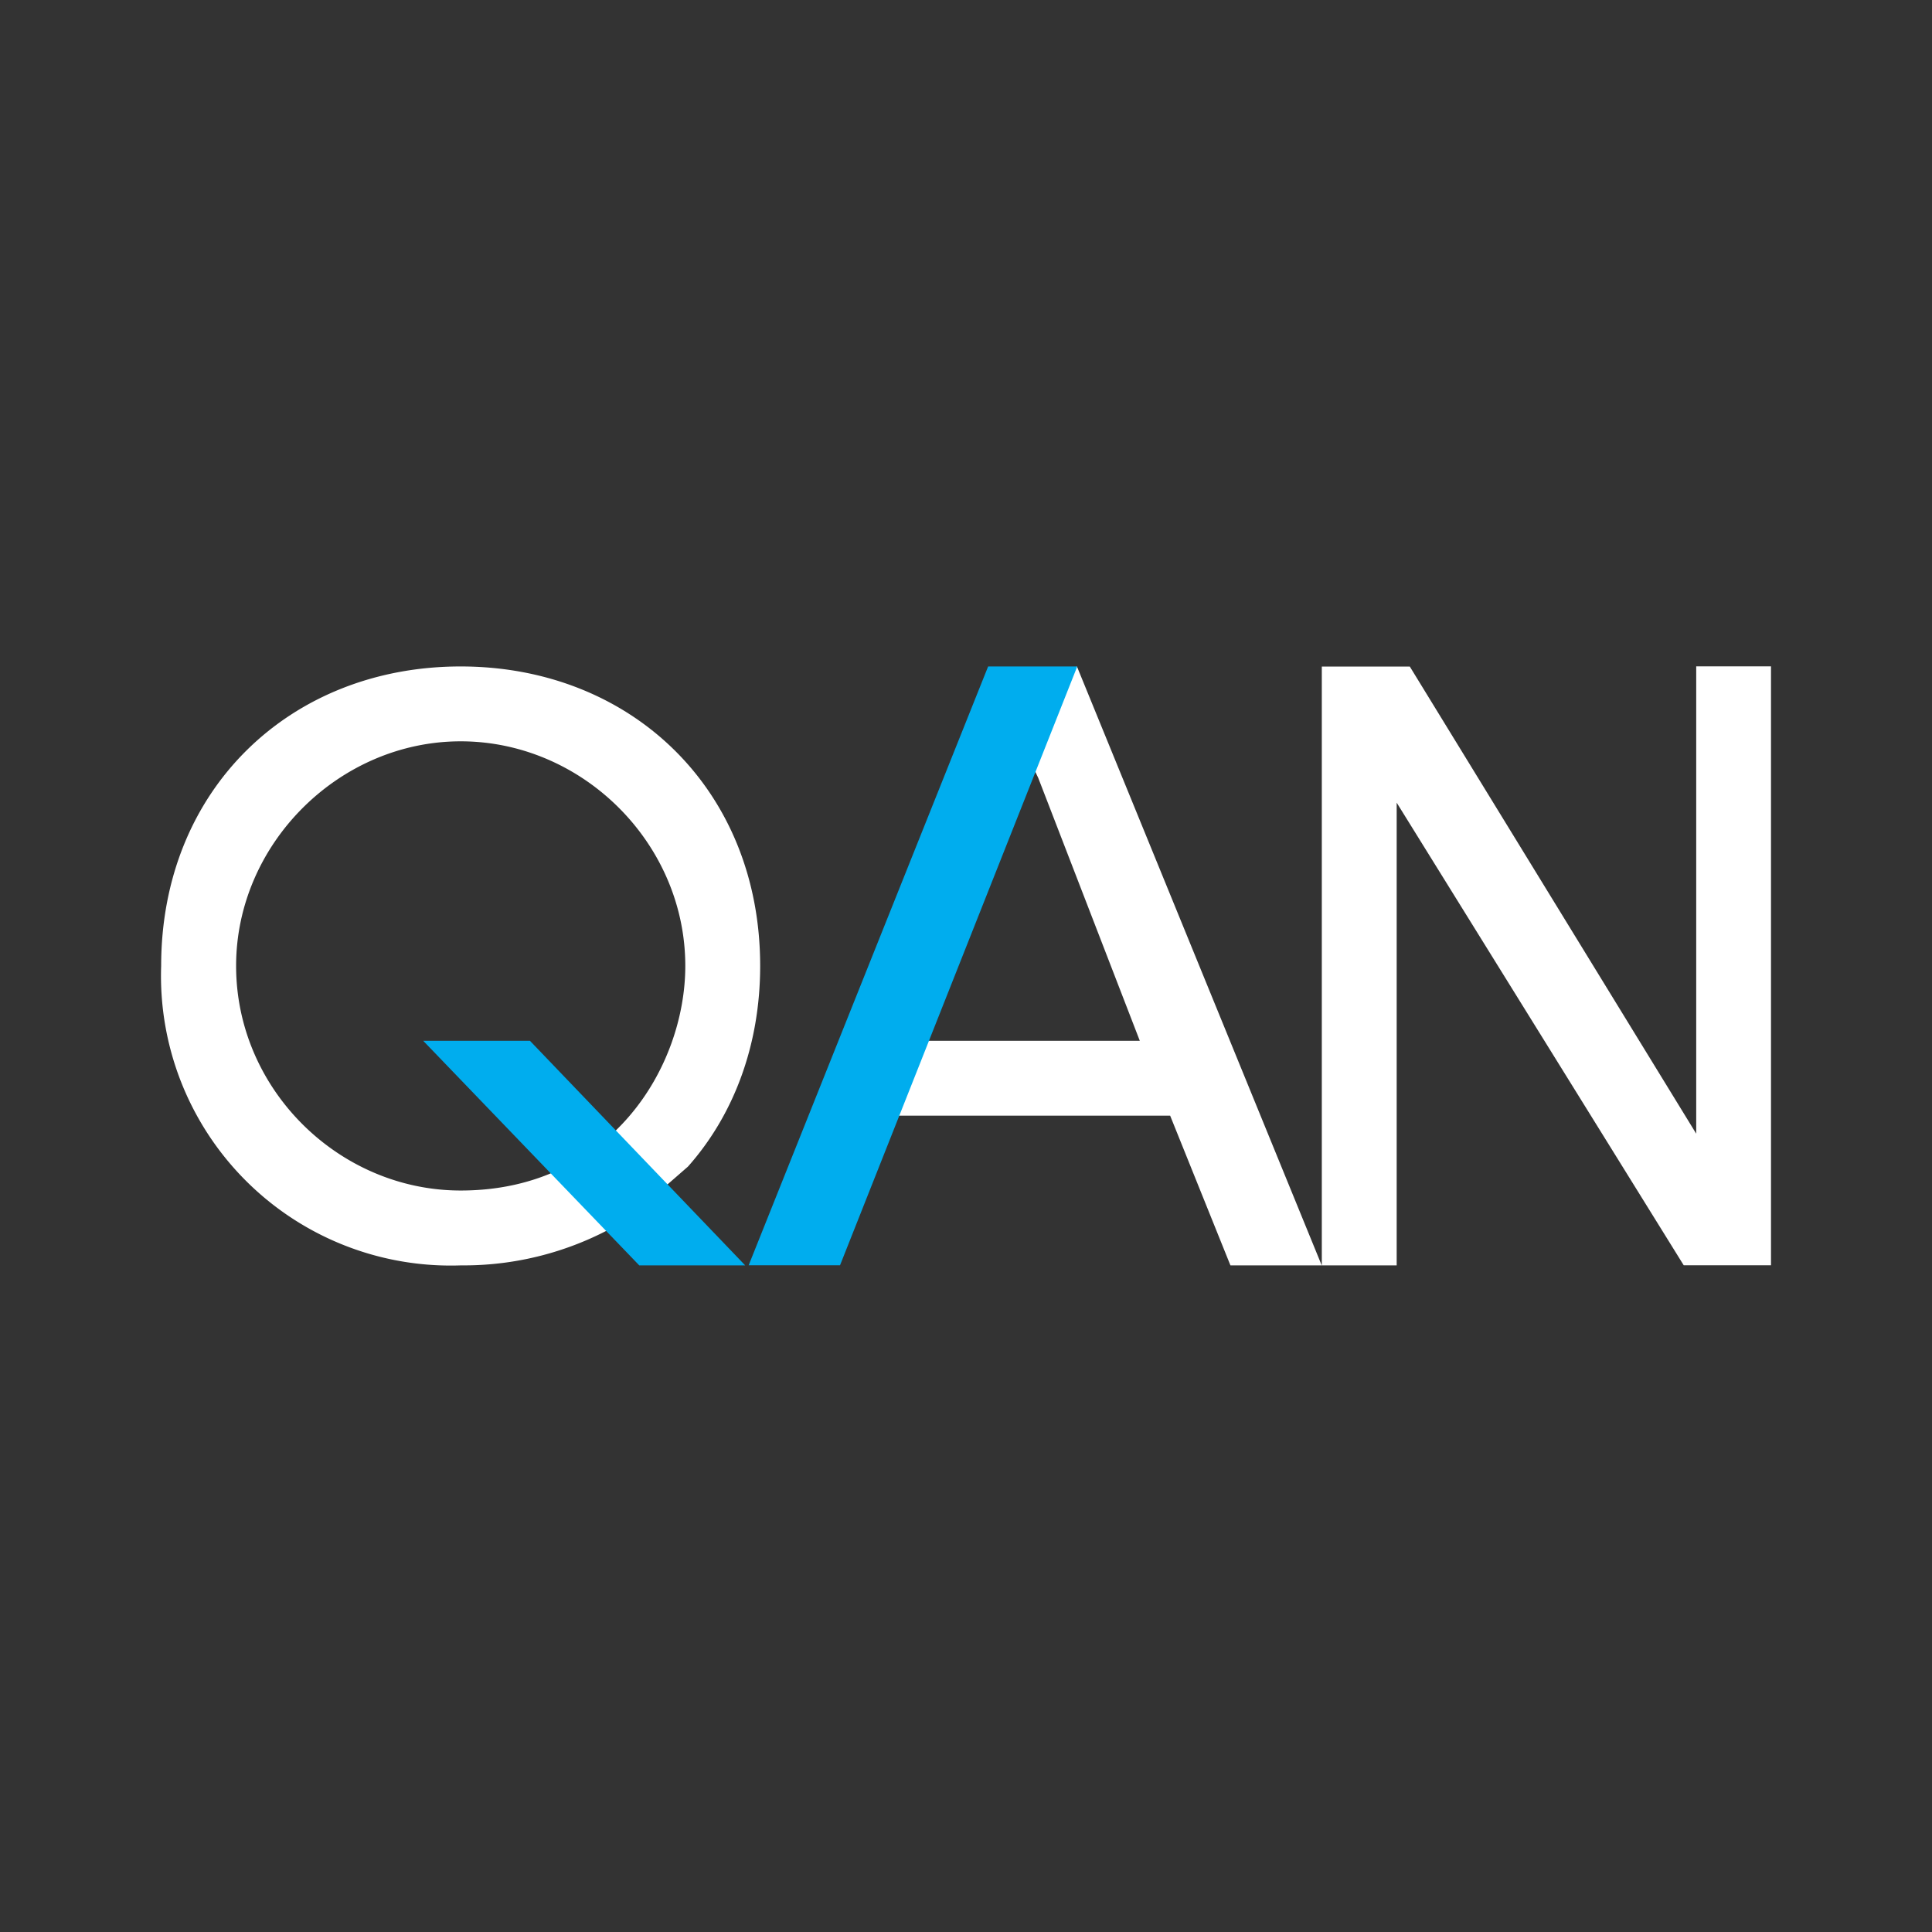 <svg xmlns="http://www.w3.org/2000/svg" xmlns:xlink="http://www.w3.org/1999/xlink" width="24" height="24" viewBox="0 0 24 24"><rect x="0" y="0" width="24" height="24" fill="#333333" stroke="none"/><g fill="none"><path fill="#fff" d="M7.815 15.129a3.87 3.87 0 0 1-2.088.59a3.6 3.6 0 0 1-3.476-2.275a3.6 3.6 0 0 1-.249-1.445c0-2.19 1.6-3.72 3.72-3.72s3.721 1.53 3.721 3.72c0 .995-.335 1.86-.897 2.493zm.698-3.13c0-1.526-1.279-2.79-2.79-2.79c-1.507 0-2.79 1.27-2.79 2.79c0 1.534 1.278 2.79 2.79 2.79c1.874 0 2.79-1.544 2.79-2.79m4.865-3.72l-.86.576l.38.81l1.261 3.264h-2.763l-.423.93h3.563l.749 1.86h1.134zM22 15.718h-1.084L17.35 9.971v5.748h-.93V8.28h1.093l3.558 5.803V8.278H22z"/><path fill="#00ADEE" d="M6.583 12.929H5.257l2.684 2.79h1.316zm6.799-4.65h-1.107L9.3 15.718h1.135z"/></g></svg>